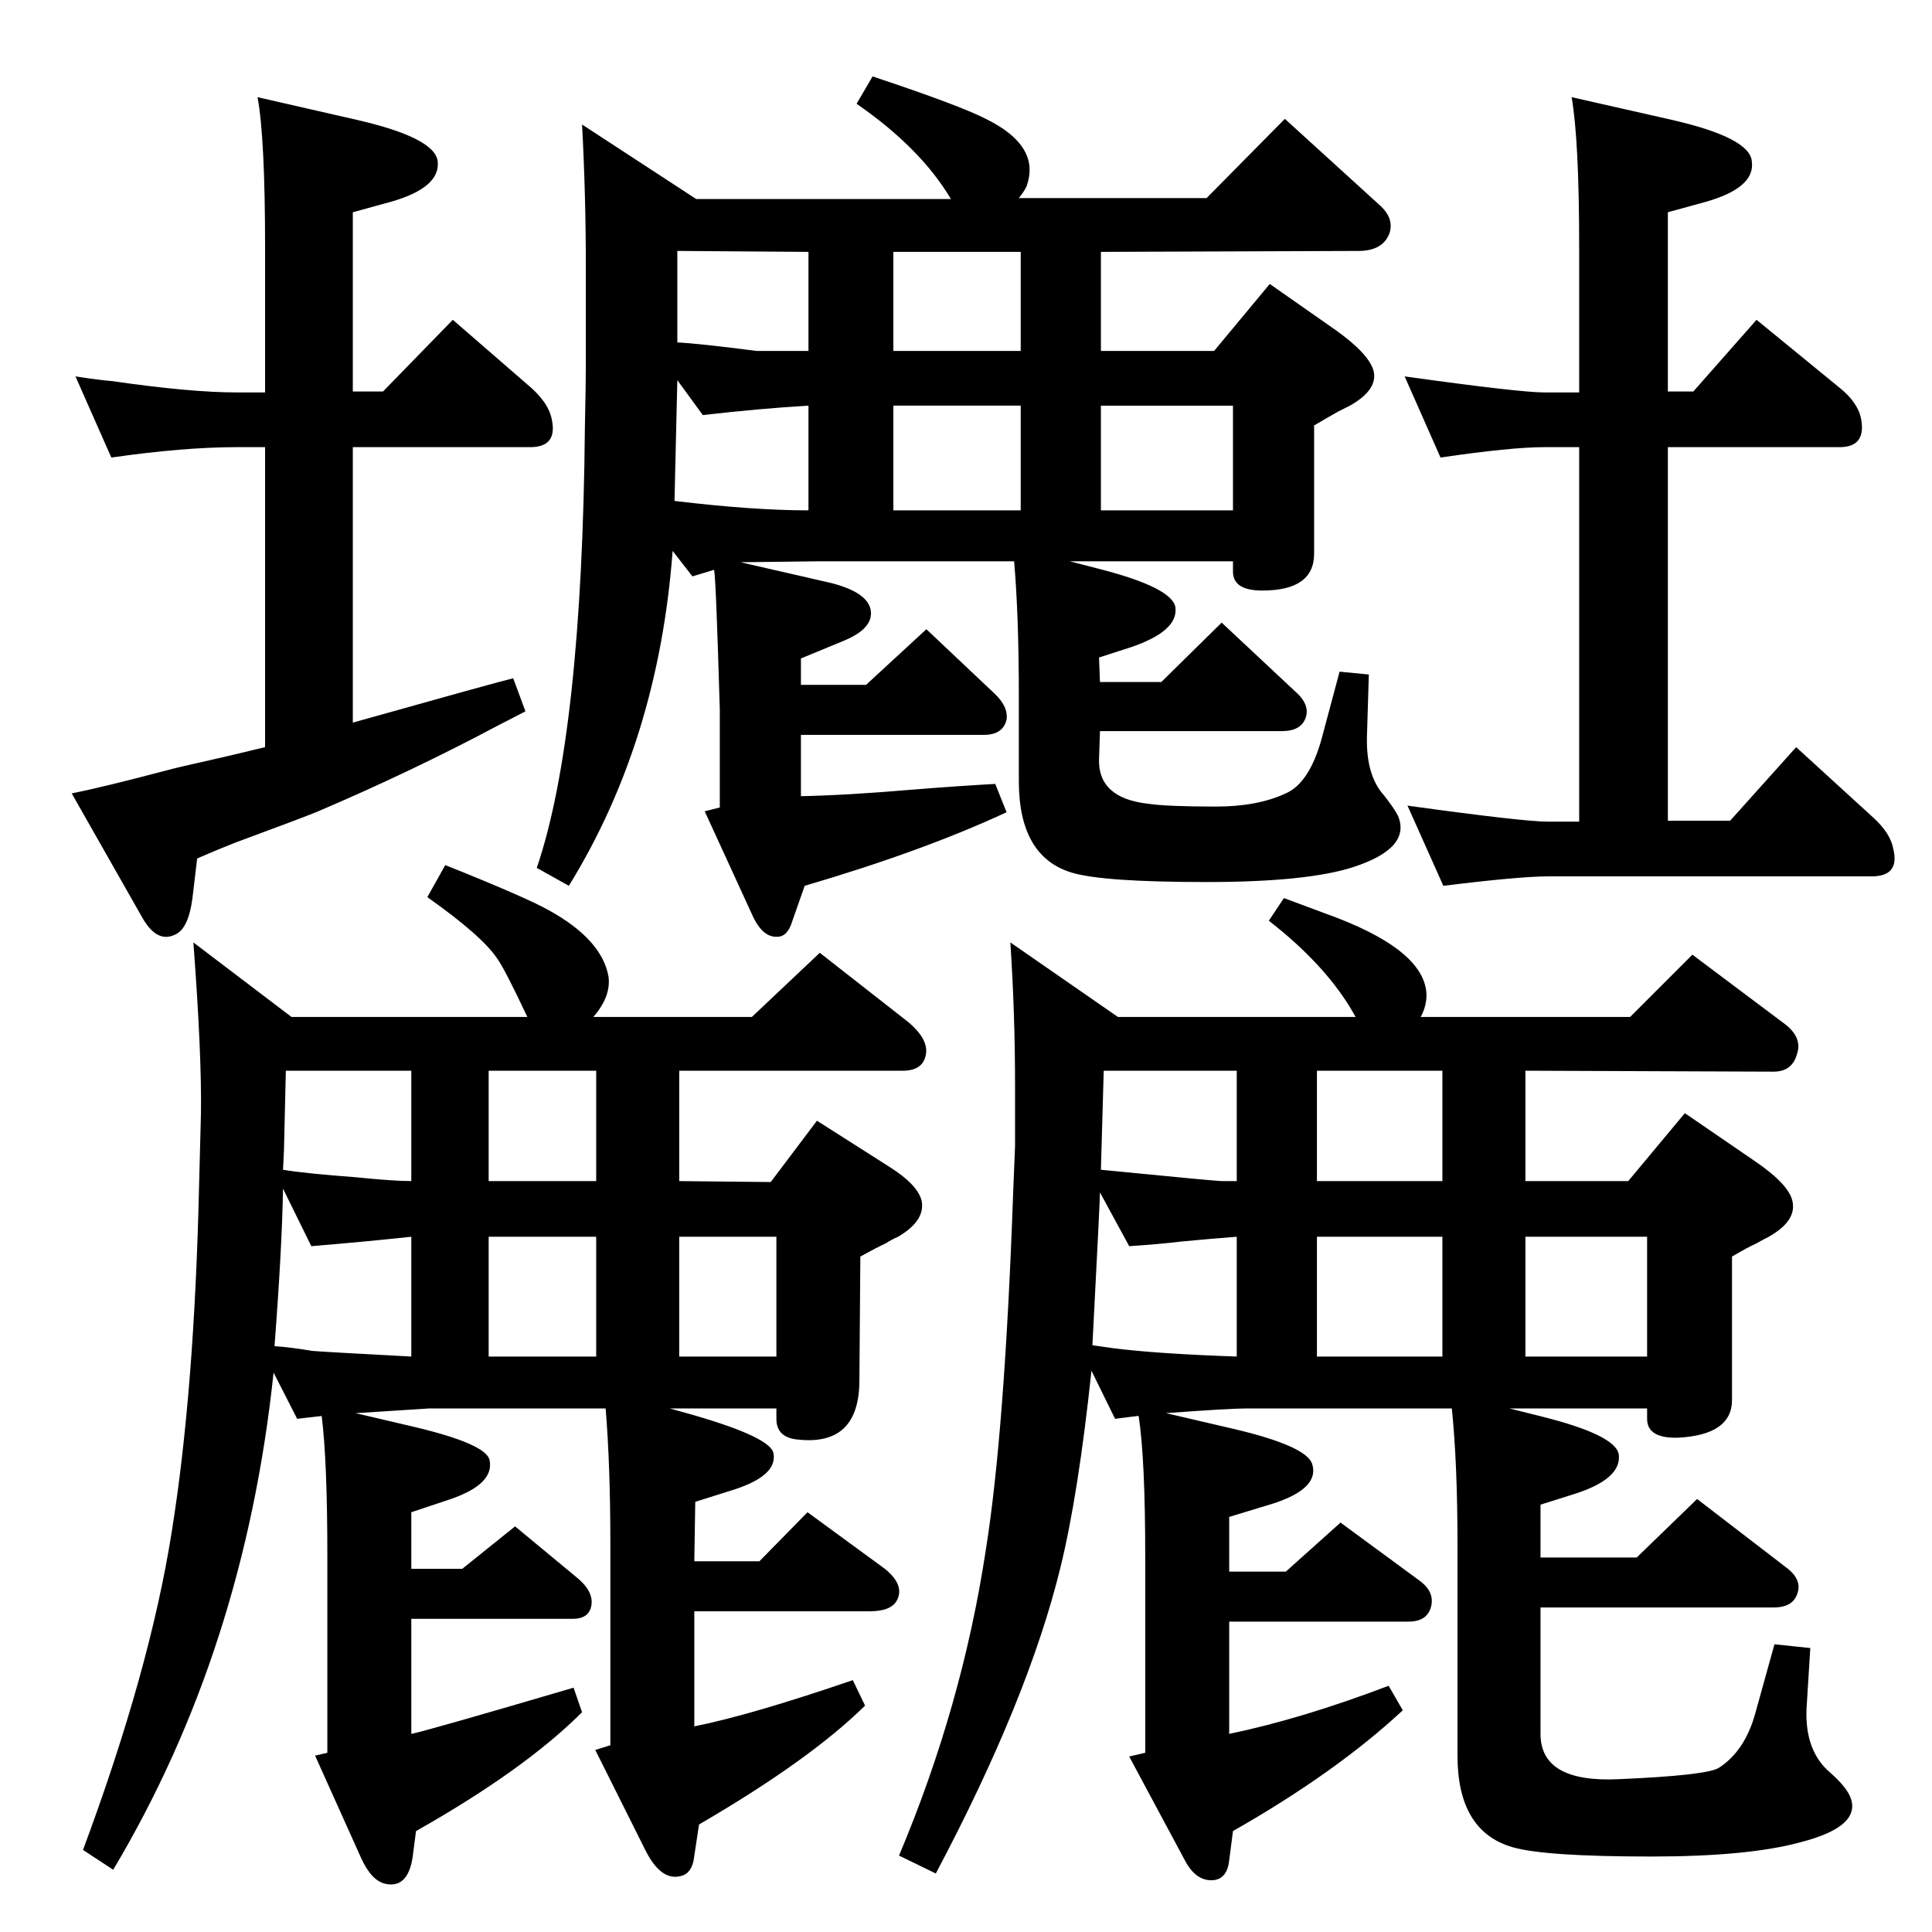 <?xml version="1.0" standalone="no"?>
<!DOCTYPE svg PUBLIC "-//W3C//DTD SVG 1.1//EN" "http://www.w3.org/Graphics/SVG/1.1/DTD/svg11.dtd" >
<svg xmlns="http://www.w3.org/2000/svg" xmlns:xlink="http://www.w3.org/1999/xlink" version="1.1" viewBox="0 0 2048 2048">
  <g transform="matrix(1 0 0 -1 0 2048)">
   <path fill="currentColor"
d="M281 1256v318h-30q-56 0 -133 -11l-38 86q26 -4 39 -5q83 -12 132 -12h30v153q0 117 -8 160l105 -24q83 -19 86 -44q3 -28 -50 -43l-40 -11v-190h32l74 76l83 -72q19 -17 22 -34q6 -29 -23 -29h-188v-292q153 43 170 47l13 -35q-19 -10 -29 -15q-92 -49 -193 -92
q-20 -8 -85 -32q-18 -7 -41 -17l-5 -42q-4 -31 -17 -38q-20 -11 -36 17l-75 132q31 6 103 25q7 2 47 11q18 4 55 13zM1768 1633h27l67 76l88 -72q20 -16 23 -34q5 -29 -23 -29h-182v-396h66l70 78l81 -74q19 -17 22 -34q7 -29 -23 -29h-343q-30 0 -111 -10l-38 85
q123 -17 149 -17h33v397h-37q-35 0 -110 -11l-38 86q122 -17 148 -17h37v153q0 114 -8 160l106 -24q83 -19 85 -44q4 -28 -49 -43l-40 -11v-190zM1345 1072l16 24l43 -16q104 -37 108 -84q1 -13 -6 -26h222l66 66l96 -72q21 -15 15 -33q-5 -19 -25 -19l-263 1v-117h109
l60 72l73 -50q37 -25 41 -43q5 -21 -25 -38q-6 -3 -13 -7q-9 -4 -26 -14v-152q0 -37 -57 -40q-33 -1 -33 20v11h-146l32 -8q81 -20 84 -41q3 -26 -48 -42l-35 -11v-56h102l64 62l95 -73q17 -13 11 -28q-5 -14 -25 -14h-247v-134q0 -52 83 -48q93 4 106 12q28 18 39 59l20 72
l38 -4l-4 -64q-2 -45 25 -68q16 -14 21 -25q14 -32 -53 -49q-55 -15 -158 -15q-113 0 -147 10q-58 17 -58 97v224q0 85 -6 144h-217q-19 0 -86 -5l73 -17q76 -18 82 -37q8 -26 -42 -42l-46 -14v-58h60l58 52l83 -61q17 -12 13 -28t-24 -16h-190v-119q77 16 169 51l15 -26
q-71 -66 -180 -128l-4 -31q-2 -19 -16 -21q-19 -2 -31 21l-59 110l17 4v207q0 105 -7 150h-1l-24 -3l-25 51q-14 -132 -33 -209q-34 -139 -132 -324l-39 19q67 159 92 324q20 125 29 379l2 49v64q0 77 -5 152l114 -79h252q-29 53 -92 102zM1158 622l21 -3q46 -6 132 -9v127
q-26 -2 -58 -5q-25 -3 -56 -5l-31 57q0 -9 -8 -162zM1167 808q122 -12 128 -12h16v117h-141zM1396 913v-117h133v117h-133zM1617 737v-127h129v127h-129zM1529 610v127h-133v-127h133zM341 547l-26 -3l-25 49q-31 -294 -170 -527l-32 21q71 191 94 337q24 149 29 366l2 77
q1 62 -8 182l104 -79h250q-24 51 -32 62q-16 24 -74 65l19 34q85 -34 110 -48q56 -31 63 -70q3 -21 -16 -43h168l72 68l92 -72q25 -20 20 -38q-4 -15 -24 -15h-237v-117l97 -1l49 65l77 -49q30 -19 34 -36q4 -21 -25 -38q-7 -3 -13 -7q-9 -4 -27 -14l-1 -131q0 -70 -65 -63
q-23 2 -23 22v11h-113l25 -7q83 -24 85 -41q4 -24 -45 -39l-38 -12l-1 -63h69l51 52l82 -60q21 -17 13 -33q-6 -12 -29 -12h-186v-122q60 12 168 49l13 -27q-59 -58 -176 -126l-5 -33q-2 -20 -16 -22q-20 -4 -36 28l-53 106l16 5v214q0 82 -5 143h-187l-78 -5l64 -15
q75 -18 78 -35q5 -25 -41 -41l-42 -14v-60h54l56 45l64 -53q19 -15 17 -30t-20 -15h-171v-122q19 4 172 49l9 -26q-61 -61 -176 -126l-3 -23q-4 -38 -29 -33q-15 3 -26 27l-49 109l13 3v209q0 100 -6 148zM291 621q16 -1 40 -5q11 -1 105 -6v127q-46 -5 -106 -10l-30 61
q-1 -62 -9 -167zM300 808q24 -4 78 -8q39 -4 58 -4v117h-133l-2 -85zM518 913v-117h114v117h-114zM720 737v-127h103v127h-103zM632 610v127h-114v-127h114zM908 1938l17 29q93 -31 120 -45q57 -28 44 -69q-1 -5 -9 -15h199l83 84l100 -91q16 -14 11 -30q-7 -19 -33 -19
l-273 -1v-105h120l59 71l70 -49q35 -25 40 -43q5 -20 -25 -37l-12 -6q-9 -5 -26 -15v-136q0 -39 -55 -39q-31 0 -31 20v11h-173l31 -8q78 -20 81 -41q3 -25 -47 -42l-34 -11l1 -26h65l64 63l78 -73q16 -14 11 -28t-25 -14h-193l-1 -30q-1 -41 52 -47q20 -3 72 -3q44 0 74 14
q25 11 38 58l19 71l31 -3l-2 -66q-1 -41 18 -62q11 -14 15 -22q14 -34 -47 -54q-49 -16 -156 -16q-110 0 -143 10q-56 17 -56 97v90q0 85 -5 143h-207l-83 -1l96 -22q39 -10 42 -29t-28 -32l-46 -19v-28h69l64 59l72 -68q15 -14 13 -28q-4 -16 -24 -16h-194v-65q49 1 119 7
q50 4 87 6l12 -30q-88 -41 -214 -78l-13 -37q-5 -17 -16 -17q-16 -1 -27 24l-50 109l16 4v104q-4 137 -6 148l-23 -7l-21 27q-15 -201 -110 -355l-34 19q48 141 51 467q1 47 1 67v40v64q0 75 -4 150l121 -79h270q-32 54 -100 101zM715 1517q83 -10 142 -10v111
q-51 -3 -112 -10l-27 37zM718 1685q22 -1 84 -9h55v105l-139 1v-97zM947 1781v-105h135v105h-135zM1167 1618v-111h140v111h-140zM1082 1507v111h-135v-111h135z" />
  </g>

</svg>
